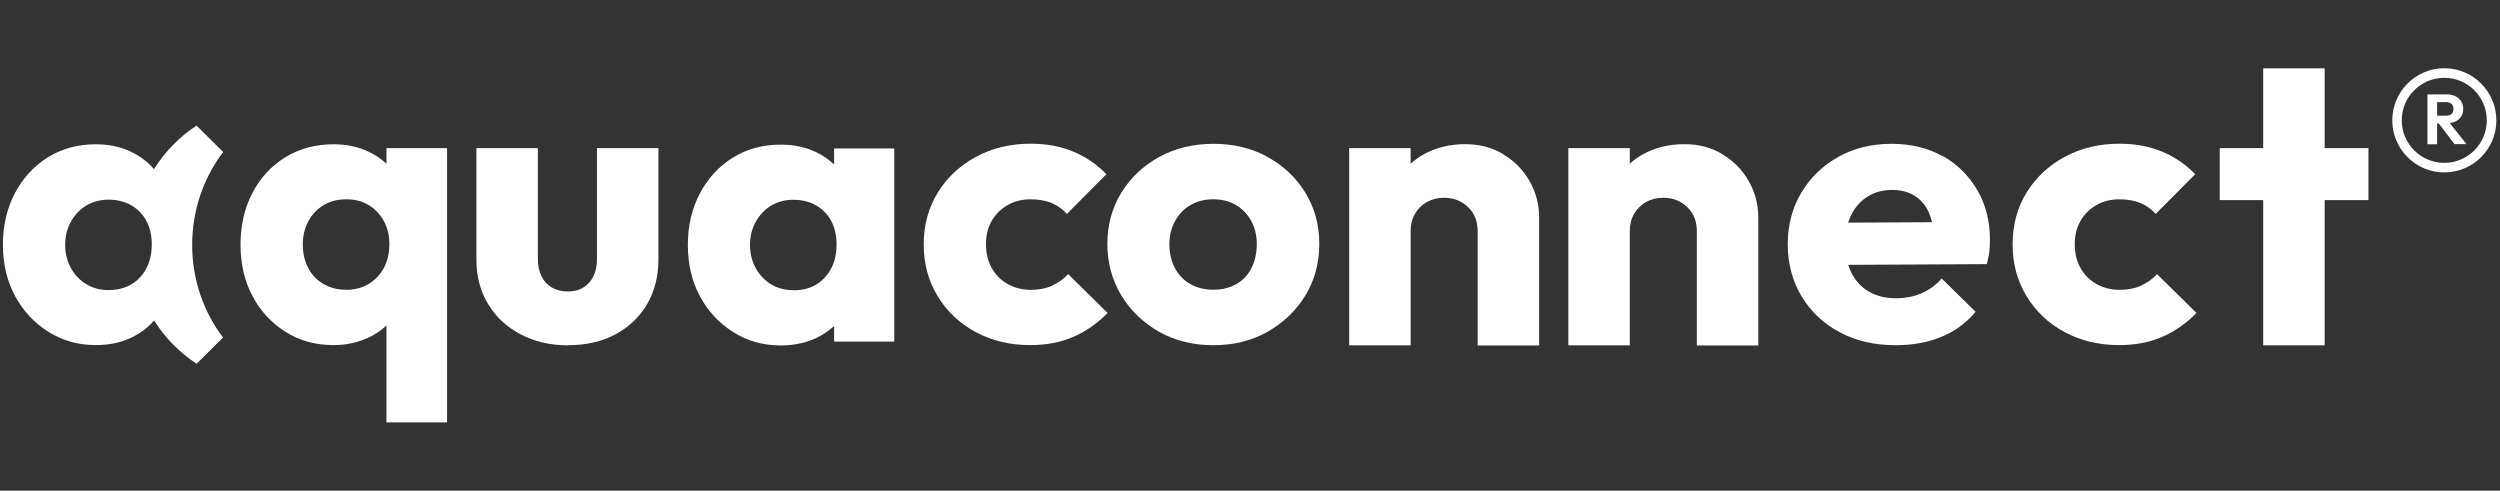 <?xml version="1.0" encoding="UTF-8"?>
<svg id="Layer_1" data-name="Layer 1" xmlns="http://www.w3.org/2000/svg" viewBox="0 0 214 42">
  <rect x="0" y="0" width="214" height="42" fill="#333333" stroke="none"/>
  <defs>
    <style>
      .cls-1 {
        fill: #fff;
      }
    </style>
  </defs>
  <g>
    <path class="cls-1" d="m19.09,13l-2.27-2.25c-1.47.97-2.71,2.24-3.64,3.73-.53-.62-1.19-1.12-1.96-1.49-.9-.43-1.91-.64-3.02-.64-1.53,0-2.88.37-4.08,1.1-1.19.74-2.14,1.76-2.83,3.06-.69,1.3-1.04,2.78-1.04,4.43s.35,3.12,1.04,4.4c.69,1.28,1.64,2.3,2.85,3.06,1.21.76,2.56,1.14,4.06,1.14,1.14,0,2.16-.22,3.05-.64.77-.37,1.42-.86,1.94-1.47.93,1.48,2.18,2.75,3.64,3.71l2.26-2.25c-1.65-2.18-2.64-4.93-2.64-7.93s.99-5.76,2.65-7.94m-7.12,10.72c-.08.09-.17.18-.26.26-.64.55-1.44.83-2.42.83-.71,0-1.34-.16-1.89-.49-.56-.33-1-.79-1.33-1.38-.33-.59-.5-1.26-.5-2s.17-1.42.5-2c.33-.59.77-1.05,1.33-1.38.56-.33,1.19-.49,1.89-.49s1.38.16,1.95.49c.17.1.32.21.47.33.34.28.62.62.83,1.03.3.58.44,1.24.44,1.99,0,1.15-.34,2.1-1.01,2.82"/>
    <path class="cls-1" d="m48.6,29.56c-1.5,0-2.85-.32-4.05-.95-1.19-.63-2.12-1.5-2.78-2.6-.66-1.1-.99-2.36-.99-3.79v-9.54h5.26v9.48c0,.57.1,1.06.31,1.48.2.42.5.74.89.97.39.23.84.34,1.36.34.77,0,1.38-.25,1.83-.75.44-.5.67-1.18.67-2.04v-9.48h5.26v9.54c0,1.45-.33,2.72-.97,3.82-.65,1.1-1.55,1.96-2.71,2.58-1.16.62-2.51.93-4.06.93"/>
    <path class="cls-1" d="m128.67,13.19c-.96-.57-2.04-.85-3.24-.85-1.27,0-2.42.27-3.43.8-.46.24-.87.53-1.25.87v-1.33h-5.26v16.88h5.26v-9.78c0-.57.13-1.07.38-1.49.25-.43.59-.76,1.02-1,.43-.24.92-.36,1.47-.36.82,0,1.5.27,2.05.8.55.53.82,1.22.82,2.06v9.78h5.26v-10.93c0-1.13-.27-2.18-.82-3.14-.55-.96-1.3-1.73-2.25-2.29"/>
    <path class="cls-1" d="m147.43,13.19c-.96-.57-2.04-.85-3.24-.85-1.27,0-2.42.27-3.43.8-.46.24-.87.53-1.25.87v-1.33h-5.26v16.88h5.26v-9.78c0-.57.13-1.07.38-1.49.25-.43.59-.76,1.02-1,.43-.24.92-.36,1.47-.36.82,0,1.5.27,2.05.8.55.53.82,1.22.82,2.06v9.78h5.26v-10.93c0-1.13-.27-2.18-.82-3.14-.55-.96-1.3-1.73-2.25-2.29"/>
    <path class="cls-1" d="m166.27,13.36c-1.25-.7-2.71-1.05-4.37-1.05s-3.2.37-4.54,1.12c-1.34.75-2.4,1.77-3.17,3.07-.77,1.3-1.16,2.77-1.16,4.4s.4,3.17,1.19,4.48c.8,1.31,1.89,2.34,3.28,3.07,1.39.74,2.98,1.1,4.78,1.1,1.41,0,2.7-.23,3.86-.7,1.16-.46,2.15-1.18,2.97-2.16l-2.9-2.85c-.5.57-1.08.99-1.74,1.27-.66.28-1.39.42-2.18.42-.89,0-1.66-.19-2.3-.56-.65-.38-1.15-.91-1.5-1.61-.11-.22-.2-.45-.28-.69l11.86-.06c.11-.41.19-.78.22-1.1.03-.33.05-.65.05-.97,0-1.61-.36-3.03-1.09-4.28-.73-1.24-1.72-2.22-2.97-2.92m-6.43,3.5c.6-.39,1.31-.58,2.13-.58.75,0,1.39.17,1.93.51.53.34.94.82,1.21,1.44.11.25.2.52.26.81l-7.18.04c.07-.22.15-.43.25-.63.33-.68.8-1.21,1.4-1.6"/>
    <path class="cls-1" d="m183.25,24.47c-.54.23-1.14.34-1.83.34s-1.35-.16-1.95-.49c-.59-.33-1.05-.79-1.38-1.38-.33-.59-.49-1.27-.49-2.04s.16-1.41.49-1.99c.33-.58.79-1.03,1.37-1.36.58-.33,1.23-.49,1.96-.49.66,0,1.25.1,1.76.3.51.21.96.52,1.35.95l3.38-3.4c-.84-.86-1.8-1.51-2.88-1.95-1.08-.44-2.28-.66-3.6-.66-1.73,0-3.29.37-4.68,1.12-1.39.75-2.48,1.77-3.28,3.07-.8,1.3-1.19,2.78-1.19,4.43s.39,3.1,1.18,4.41c.79,1.31,1.87,2.34,3.26,3.09,1.39.75,2.95,1.12,4.68,1.12,1.37,0,2.59-.23,3.67-.7,1.08-.46,2.06-1.15,2.95-2.05l-3.38-3.33c-.39.43-.85.76-1.38.99"/>
    <path class="cls-1" d="m90.05,24.47c-.54.23-1.14.34-1.83.34s-1.35-.16-1.95-.49c-.59-.33-1.05-.79-1.38-1.38-.33-.59-.49-1.27-.49-2.04s.16-1.41.49-1.99c.33-.58.79-1.03,1.37-1.36.58-.33,1.23-.49,1.96-.49.66,0,1.25.1,1.76.3.51.21.96.52,1.35.95l3.38-3.4c-.84-.86-1.8-1.51-2.88-1.95-1.08-.44-2.28-.66-3.6-.66-1.73,0-3.29.37-4.68,1.12-1.39.75-2.48,1.77-3.28,3.07-.8,1.3-1.2,2.78-1.2,4.43s.39,3.1,1.18,4.41c.79,1.31,1.87,2.34,3.26,3.09,1.39.75,2.95,1.12,4.68,1.12,1.37,0,2.59-.23,3.67-.7,1.08-.46,2.06-1.15,2.95-2.05l-3.38-3.33c-.39.43-.85.76-1.38.99"/>
    <polygon class="cls-1" points="202.74 12.68 198.99 12.68 198.99 5.85 193.73 5.85 193.73 12.68 190.01 12.68 190.01 17.13 193.73 17.13 193.73 29.56 198.99 29.56 198.99 17.13 202.74 17.13 202.74 12.68"/>
    <path class="cls-1" d="m108.51,13.43c-1.38-.75-2.92-1.12-4.63-1.12s-3.31.38-4.68,1.14c-1.37.76-2.44,1.78-3.23,3.07-.78,1.29-1.18,2.74-1.18,4.35s.4,3.1,1.19,4.41c.8,1.31,1.88,2.35,3.24,3.12,1.36.77,2.91,1.15,4.64,1.15s3.28-.38,4.64-1.15c1.36-.77,2.45-1.81,3.24-3.11.8-1.3,1.19-2.78,1.19-4.43s-.4-3.06-1.19-4.36c-.8-1.3-1.88-2.33-3.26-3.07m-1.36,9.53c-.31.6-.75,1.06-1.31,1.37-.57.32-1.22.47-1.95.47s-1.38-.16-1.95-.47c-.57-.32-1.01-.78-1.33-1.37-.32-.6-.48-1.29-.48-2.06,0-.72.16-1.38.48-1.97.32-.59.76-1.05,1.33-1.38.57-.33,1.22-.49,1.95-.49s1.37.16,1.93.49c.56.33.99.78,1.31,1.36.32.58.48,1.24.48,1.99s-.15,1.46-.46,2.06"/>
    <path class="cls-1" d="m33.08,12.68v1.34c-.44-.41-.94-.76-1.52-1.03-.9-.43-1.91-.64-3.02-.64-1.52,0-2.89.37-4.1,1.1-1.21.74-2.15,1.76-2.83,3.06-.68,1.3-1.02,2.78-1.02,4.43s.34,3.12,1.02,4.4c.68,1.28,1.62,2.3,2.82,3.06,1.19.76,2.57,1.14,4.11,1.14,1.09,0,2.09-.22,3-.64.59-.28,1.1-.62,1.54-1.04v8.3h5.19V12.68h-5.19Zm-3.48,12.12c-.71,0-1.34-.16-1.91-.49-.57-.33-1.01-.79-1.31-1.38-.31-.59-.46-1.26-.46-2s.16-1.42.48-2c.32-.59.76-1.05,1.31-1.38.56-.33,1.2-.49,1.93-.49s1.37.16,1.91.49c.55.33.98.78,1.3,1.36.32.58.48,1.24.48,1.99,0,1.15-.35,2.1-1.04,2.82-.69.73-1.59,1.09-2.68,1.09"/>
    <path class="cls-1" d="m71.4,14.08c-.45-.42-.96-.78-1.55-1.06-.9-.43-1.91-.64-3.02-.64-1.53,0-2.88.37-4.08,1.1-1.2.74-2.14,1.76-2.83,3.06-.69,1.3-1.04,2.78-1.04,4.43s.35,3.12,1.04,4.4c.69,1.28,1.64,2.3,2.85,3.06,1.21.76,2.56,1.14,4.06,1.14,1.14,0,2.16-.22,3.05-.64.58-.28,1.08-.62,1.52-1.03v1.34h5.15V12.71h-5.15v1.37Zm-3.48,10.76c-.71,0-1.34-.16-1.89-.49-.56-.33-1-.79-1.33-1.38-.33-.59-.5-1.26-.5-2s.17-1.42.5-2c.33-.59.77-1.05,1.33-1.38.56-.33,1.19-.49,1.89-.49s1.38.16,1.95.49c.57.33,1,.78,1.3,1.36.3.58.44,1.24.44,1.99,0,1.15-.34,2.1-1.01,2.82-.67.73-1.56,1.09-2.68,1.09"/>
  </g>
  <g>
    <path class="cls-1" d="m210.13,12.34h1l-1.43-1.81c.18-.02.34-.06.49-.13.21-.11.37-.25.49-.43.12-.18.17-.4.17-.65s-.06-.46-.17-.64c-.12-.19-.28-.33-.49-.44-.21-.11-.45-.16-.72-.16h-1.68v4.27h.83v-1.78h.14l1.36,1.78Zm-1.51-3.6h.77c.2,0,.36.06.47.17.11.11.16.25.16.42s-.05.32-.16.42c-.11.1-.27.15-.47.15h-.77v-1.17Z"/>
    <path class="cls-1" d="m209.23,14.76c-2.46,0-4.45-2-4.45-4.46s2-4.46,4.45-4.46,4.46,2,4.46,4.46-2,4.46-4.46,4.46Zm0-8.1c-2.01,0-3.64,1.63-3.64,3.64s1.63,3.64,3.64,3.64,3.64-1.63,3.64-3.64-1.63-3.64-3.64-3.64Z"/>
  </g>
</svg>